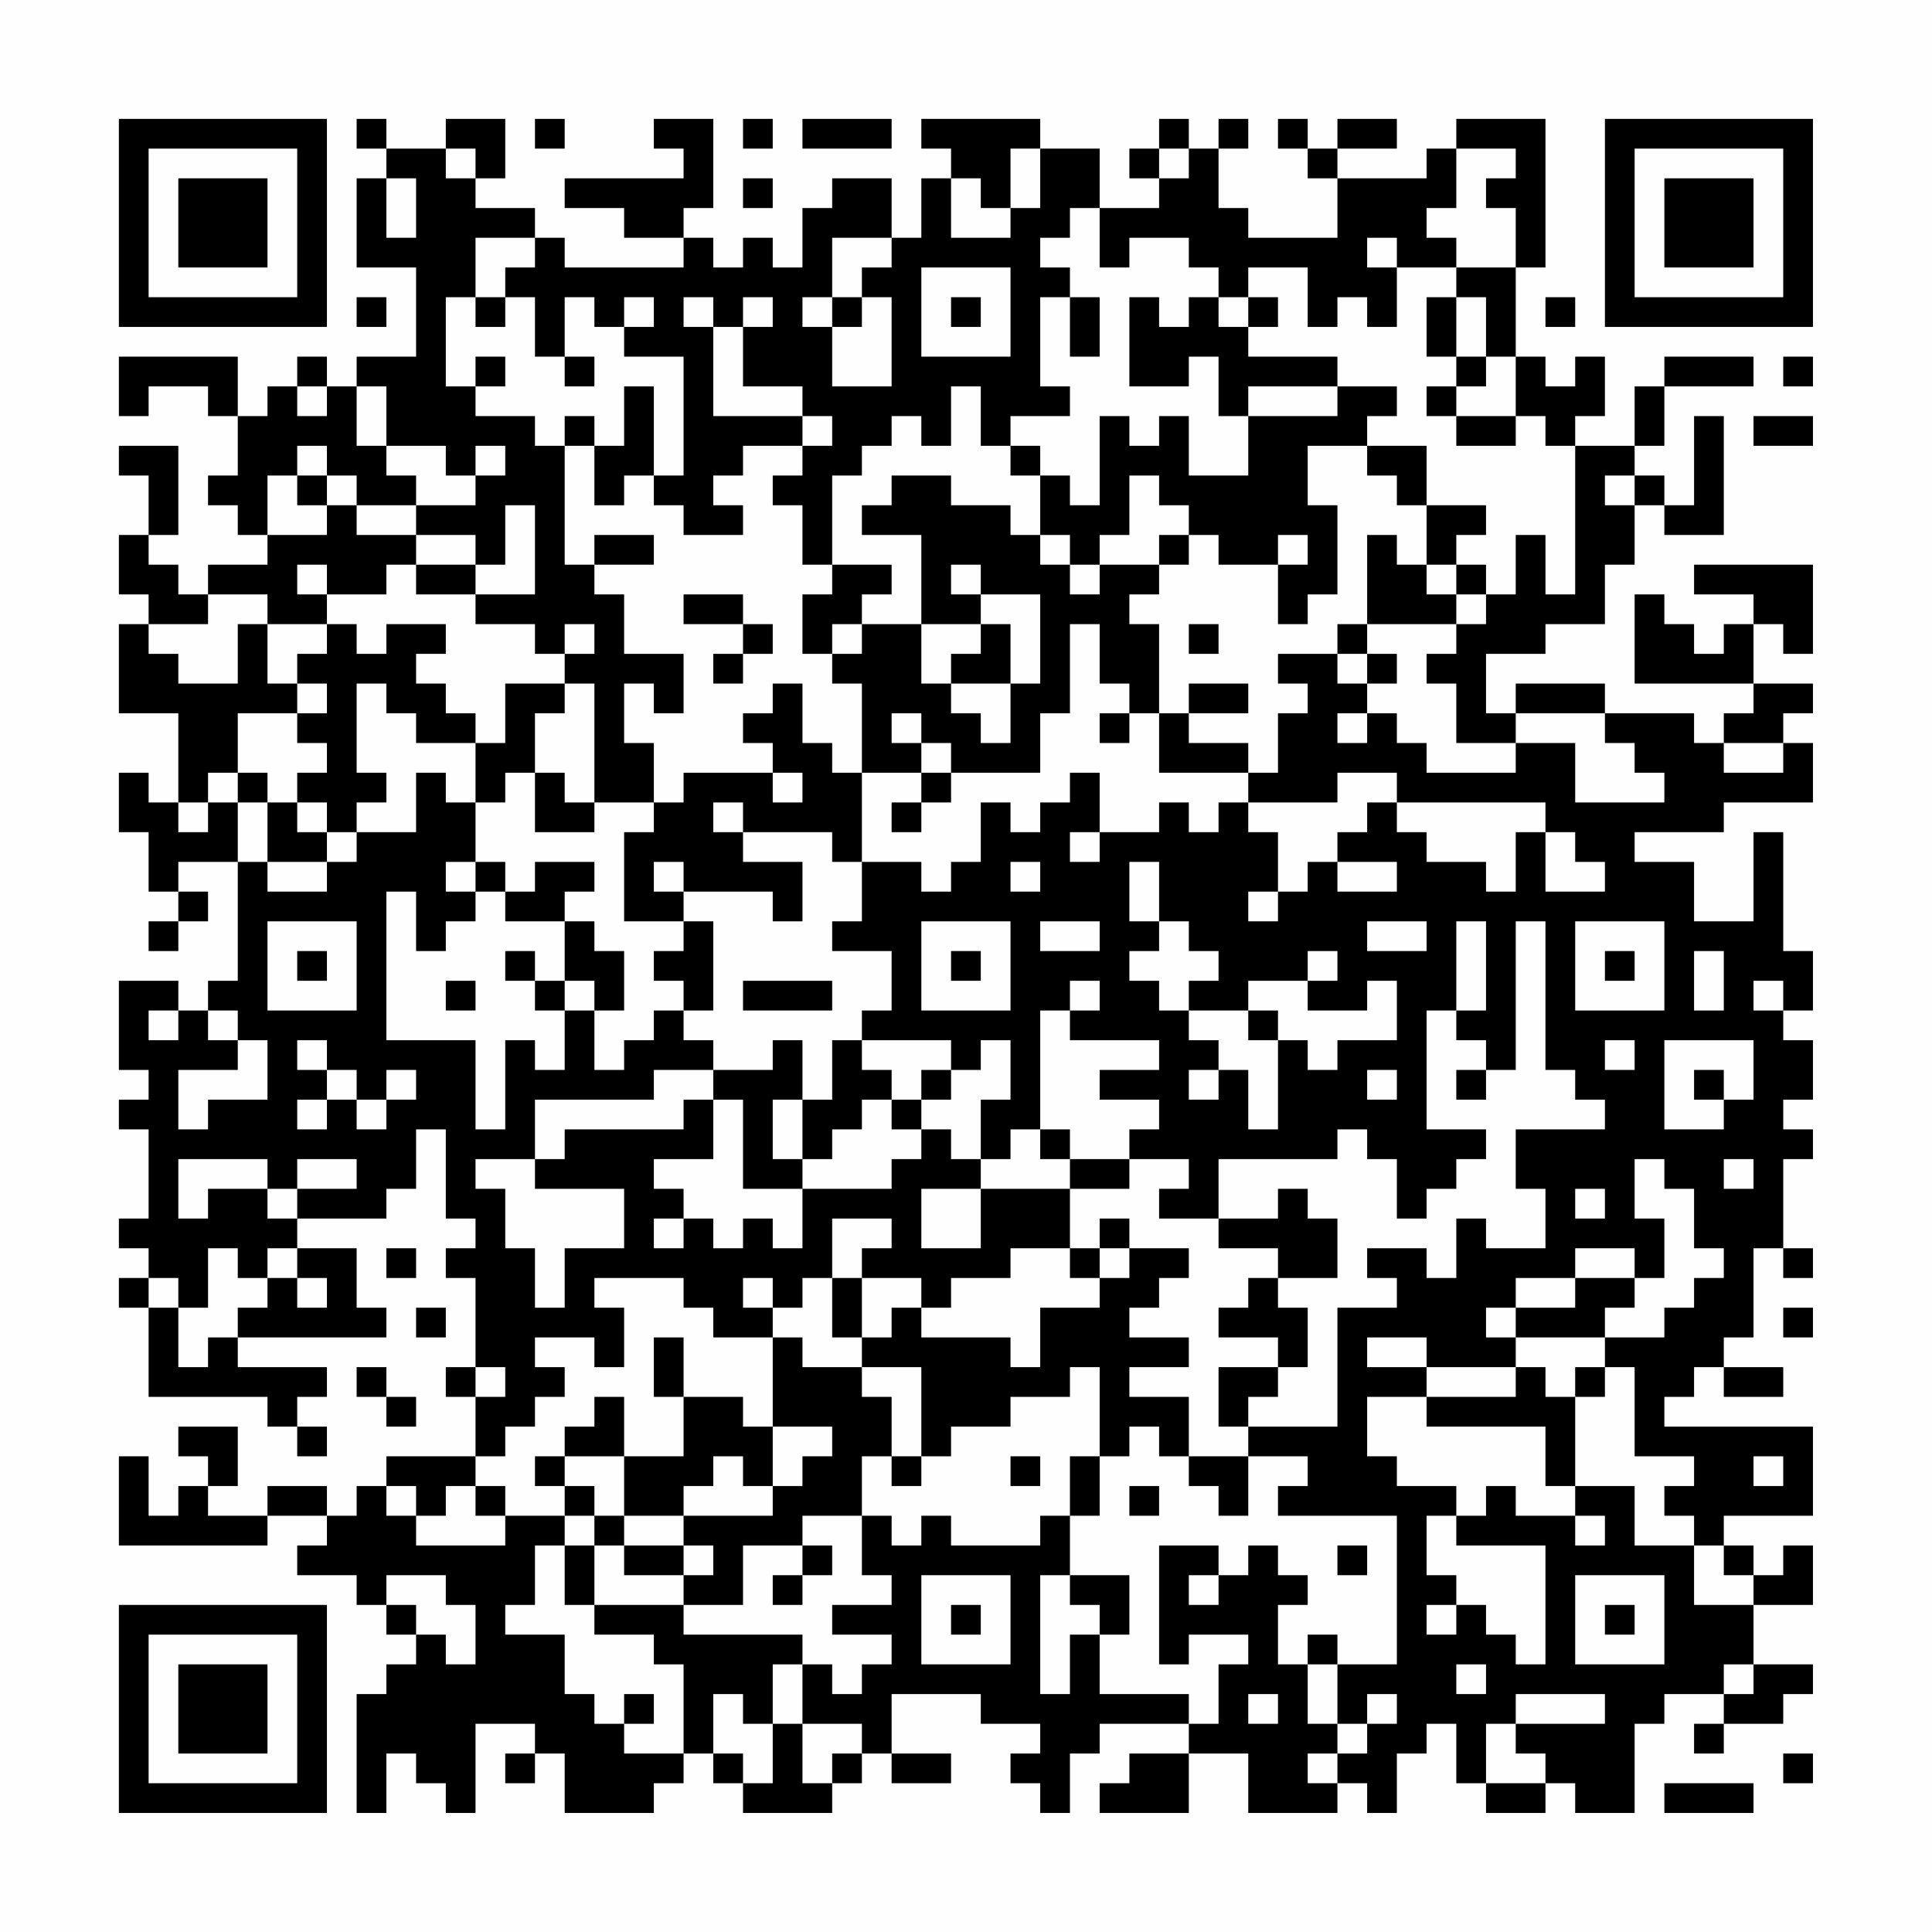 <?xml version="1.0" encoding="UTF-8"?>
<svg xmlns="http://www.w3.org/2000/svg" version="1.1" width="300" height="300" viewBox="0 0 300 300"><rect x="0" y="0" width="300" height="300" fill="#fefefe"/><g transform="scale(4.615)"><g transform="translate(4,4)"><path fill-rule="evenodd" d="M8 0L8 1L9 1L9 2L8 2L8 5L10 5L10 8L8 8L8 9L7 9L7 8L6 8L6 9L5 9L5 10L4 10L4 8L0 8L0 10L1 10L1 9L3 9L3 10L4 10L4 12L3 12L3 13L4 13L4 14L5 14L5 15L3 15L3 16L2 16L2 15L1 15L1 14L2 14L2 11L0 11L0 12L1 12L1 14L0 14L0 16L1 16L1 17L0 17L0 20L2 20L2 23L1 23L1 22L0 22L0 24L1 24L1 26L2 26L2 27L1 27L1 28L2 28L2 27L3 27L3 26L2 26L2 25L4 25L4 29L3 29L3 30L2 30L2 29L0 29L0 32L1 32L1 33L0 33L0 34L1 34L1 37L0 37L0 38L1 38L1 39L0 39L0 40L1 40L1 43L5 43L5 44L6 44L6 45L7 45L7 44L6 44L6 43L7 43L7 42L4 42L4 41L9 41L9 40L8 40L8 38L6 38L6 37L9 37L9 36L10 36L10 34L11 34L11 37L12 37L12 38L11 38L11 39L12 39L12 42L11 42L11 43L12 43L12 45L9 45L9 46L8 46L8 47L7 47L7 46L5 46L5 47L3 47L3 46L4 46L4 44L2 44L2 45L3 45L3 46L2 46L2 47L1 47L1 45L0 45L0 48L5 48L5 47L7 47L7 48L6 48L6 49L8 49L8 50L9 50L9 51L10 51L10 52L9 52L9 53L8 53L8 57L9 57L9 55L10 55L10 56L11 56L11 57L12 57L12 54L14 54L14 55L13 55L13 56L14 56L14 55L15 55L15 57L18 57L18 56L19 56L19 55L20 55L20 56L21 56L21 57L24 57L24 56L25 56L25 55L26 55L26 56L28 56L28 55L26 55L26 53L29 53L29 54L31 54L31 55L30 55L30 56L31 56L31 57L32 57L32 55L33 55L33 54L36 54L36 55L34 55L34 56L33 56L33 57L36 57L36 55L38 55L38 57L41 57L41 56L42 56L42 57L43 57L43 55L44 55L44 54L45 54L45 56L46 56L46 57L48 57L48 56L49 56L49 57L51 57L51 54L52 54L52 53L54 53L54 54L53 54L53 55L54 55L54 54L56 54L56 53L57 53L57 52L55 52L55 50L57 50L57 48L56 48L56 49L55 49L55 48L54 48L54 47L57 47L57 44L52 44L52 43L53 43L53 42L54 42L54 43L56 43L56 42L54 42L54 41L55 41L55 38L56 38L56 39L57 39L57 38L56 38L56 35L57 35L57 34L56 34L56 33L57 33L57 31L56 31L56 30L57 30L57 28L56 28L56 24L55 24L55 27L53 27L53 25L51 25L51 24L54 24L54 23L57 23L57 21L56 21L56 20L57 20L57 19L55 19L55 17L56 17L56 18L57 18L57 15L53 15L53 16L55 16L55 17L54 17L54 18L53 18L53 17L52 17L52 16L51 16L51 19L55 19L55 20L54 20L54 21L53 21L53 20L50 20L50 19L47 19L47 20L46 20L46 18L48 18L48 17L50 17L50 15L51 15L51 13L52 13L52 14L54 14L54 10L53 10L53 13L52 13L52 12L51 12L51 11L52 11L52 9L55 9L55 8L52 8L52 9L51 9L51 11L49 11L49 10L50 10L50 8L49 8L49 9L48 9L48 8L47 8L47 5L48 5L48 0L45 0L45 1L44 1L44 2L41 2L41 1L43 1L43 0L41 0L41 1L40 1L40 0L39 0L39 1L40 1L40 2L41 2L41 4L38 4L38 3L37 3L37 1L38 1L38 0L37 0L37 1L36 1L36 0L35 0L35 1L34 1L34 2L35 2L35 3L33 3L33 1L31 1L31 0L27 0L27 1L28 1L28 2L27 2L27 4L26 4L26 2L24 2L24 3L23 3L23 5L22 5L22 4L21 4L21 5L20 5L20 4L19 4L19 3L20 3L20 0L18 0L18 1L19 1L19 2L15 2L15 3L17 3L17 4L19 4L19 5L15 5L15 4L14 4L14 3L12 3L12 2L13 2L13 0L11 0L11 1L9 1L9 0ZM14 0L14 1L15 1L15 0ZM21 0L21 1L22 1L22 0ZM23 0L23 1L26 1L26 0ZM11 1L11 2L12 2L12 1ZM30 1L30 3L29 3L29 2L28 2L28 4L30 4L30 3L31 3L31 1ZM35 1L35 2L36 2L36 1ZM45 1L45 3L44 3L44 4L45 4L45 5L43 5L43 4L42 4L42 5L43 5L43 7L42 7L42 6L41 6L41 7L40 7L40 5L38 5L38 6L37 6L37 5L36 5L36 4L34 4L34 5L33 5L33 3L32 3L32 4L31 4L31 5L32 5L32 6L31 6L31 9L32 9L32 10L30 10L30 11L29 11L29 9L28 9L28 11L27 11L27 10L26 10L26 11L25 11L25 12L24 12L24 15L23 15L23 13L22 13L22 12L23 12L23 11L24 11L24 10L23 10L23 9L21 9L21 7L22 7L22 6L21 6L21 7L20 7L20 6L19 6L19 7L20 7L20 10L23 10L23 11L21 11L21 12L20 12L20 13L21 13L21 14L19 14L19 13L18 13L18 12L19 12L19 8L17 8L17 7L18 7L18 6L17 6L17 7L16 7L16 6L15 6L15 8L14 8L14 6L13 6L13 5L14 5L14 4L12 4L12 6L11 6L11 9L12 9L12 10L14 10L14 11L15 11L15 15L16 15L16 16L17 16L17 18L19 18L19 20L18 20L18 19L17 19L17 21L18 21L18 23L16 23L16 19L15 19L15 18L16 18L16 17L15 17L15 18L14 18L14 17L12 17L12 16L14 16L14 13L13 13L13 15L12 15L12 14L10 14L10 13L12 13L12 12L13 12L13 11L12 11L12 12L11 12L11 11L9 11L9 9L8 9L8 11L9 11L9 12L10 12L10 13L8 13L8 12L7 12L7 11L6 11L6 12L5 12L5 14L7 14L7 13L8 13L8 14L10 14L10 15L9 15L9 16L7 16L7 15L6 15L6 16L7 16L7 17L5 17L5 16L3 16L3 17L1 17L1 18L2 18L2 19L4 19L4 17L5 17L5 19L6 19L6 20L4 20L4 22L3 22L3 23L2 23L2 24L3 24L3 23L4 23L4 25L5 25L5 26L7 26L7 25L8 25L8 24L10 24L10 22L11 22L11 23L12 23L12 25L11 25L11 26L12 26L12 27L11 27L11 28L10 28L10 26L9 26L9 31L12 31L12 34L13 34L13 31L14 31L14 32L15 32L15 30L16 30L16 32L17 32L17 31L18 31L18 30L19 30L19 31L20 31L20 32L18 32L18 33L14 33L14 35L12 35L12 36L13 36L13 38L14 38L14 40L15 40L15 38L17 38L17 36L14 36L14 35L15 35L15 34L19 34L19 33L20 33L20 35L18 35L18 36L19 36L19 37L18 37L18 38L19 38L19 37L20 37L20 38L21 38L21 37L22 37L22 38L23 38L23 36L26 36L26 35L27 35L27 34L28 34L28 35L29 35L29 36L27 36L27 38L29 38L29 36L32 36L32 38L30 38L30 39L28 39L28 40L27 40L27 39L25 39L25 38L26 38L26 37L24 37L24 39L23 39L23 40L22 40L22 39L21 39L21 40L22 40L22 41L20 41L20 40L19 40L19 39L16 39L16 40L17 40L17 42L16 42L16 41L14 41L14 42L15 42L15 43L14 43L14 44L13 44L13 45L12 45L12 46L11 46L11 47L10 47L10 46L9 46L9 47L10 47L10 48L13 48L13 47L15 47L15 48L14 48L14 50L13 50L13 51L15 51L15 53L16 53L16 54L17 54L17 55L19 55L19 52L18 52L18 51L16 51L16 50L19 50L19 51L23 51L23 52L22 52L22 54L21 54L21 53L20 53L20 55L21 55L21 56L22 56L22 54L23 54L23 56L24 56L24 55L25 55L25 54L23 54L23 52L24 52L24 53L25 53L25 52L26 52L26 51L24 51L24 50L26 50L26 49L25 49L25 47L26 47L26 48L27 48L27 47L28 47L28 48L31 48L31 47L32 47L32 49L31 49L31 53L32 53L32 51L33 51L33 53L36 53L36 54L37 54L37 52L38 52L38 51L36 51L36 52L35 52L35 48L37 48L37 49L36 49L36 50L37 50L37 49L38 49L38 48L39 48L39 49L40 49L40 50L39 50L39 52L40 52L40 54L41 54L41 55L40 55L40 56L41 56L41 55L42 55L42 54L43 54L43 53L42 53L42 54L41 54L41 52L43 52L43 47L39 47L39 46L40 46L40 45L38 45L38 44L41 44L41 40L43 40L43 39L42 39L42 38L44 38L44 39L45 39L45 37L46 37L46 38L48 38L48 36L47 36L47 34L50 34L50 33L49 33L49 32L48 32L48 27L47 27L47 32L46 32L46 31L45 31L45 30L46 30L46 27L45 27L45 30L44 30L44 34L46 34L46 35L45 35L45 36L44 36L44 37L43 37L43 35L42 35L42 34L41 34L41 35L37 35L37 37L35 37L35 36L36 36L36 35L34 35L34 34L35 34L35 33L33 33L33 32L35 32L35 31L32 31L32 30L33 30L33 29L32 29L32 30L31 30L31 34L30 34L30 35L29 35L29 33L30 33L30 31L29 31L29 32L28 32L28 31L25 31L25 30L26 30L26 28L24 28L24 27L25 27L25 25L27 25L27 26L28 26L28 25L29 25L29 23L30 23L30 24L31 24L31 23L32 23L32 22L33 22L33 24L32 24L32 25L33 25L33 24L35 24L35 23L36 23L36 24L37 24L37 23L38 23L38 24L39 24L39 26L38 26L38 27L39 27L39 26L40 26L40 25L41 25L41 26L43 26L43 25L41 25L41 24L42 24L42 23L43 23L43 24L44 24L44 25L46 25L46 26L47 26L47 24L48 24L48 26L50 26L50 25L49 25L49 24L48 24L48 23L43 23L43 22L41 22L41 23L38 23L38 22L39 22L39 20L40 20L40 19L39 19L39 18L41 18L41 19L42 19L42 20L41 20L41 21L42 21L42 20L43 20L43 21L44 21L44 22L47 22L47 21L49 21L49 23L52 23L52 22L51 22L51 21L50 21L50 20L47 20L47 21L45 21L45 19L44 19L44 18L45 18L45 17L46 17L46 16L47 16L47 14L48 14L48 16L49 16L49 11L48 11L48 10L47 10L47 8L46 8L46 6L45 6L45 5L47 5L47 3L46 3L46 2L47 2L47 1ZM9 2L9 4L10 4L10 2ZM21 2L21 3L22 3L22 2ZM24 4L24 6L23 6L23 7L24 7L24 9L26 9L26 6L25 6L25 5L26 5L26 4ZM27 5L27 8L30 8L30 5ZM8 6L8 7L9 7L9 6ZM12 6L12 7L13 7L13 6ZM24 6L24 7L25 7L25 6ZM28 6L28 7L29 7L29 6ZM32 6L32 8L33 8L33 6ZM34 6L34 9L36 9L36 8L37 8L37 10L38 10L38 12L36 12L36 10L35 10L35 11L34 11L34 10L33 10L33 13L32 13L32 12L31 12L31 11L30 11L30 12L31 12L31 14L30 14L30 13L28 13L28 12L26 12L26 13L25 13L25 14L27 14L27 17L25 17L25 16L26 16L26 15L24 15L24 16L23 16L23 18L24 18L24 19L25 19L25 22L24 22L24 21L23 21L23 19L22 19L22 20L21 20L21 21L22 21L22 22L19 22L19 23L18 23L18 24L17 24L17 27L19 27L19 28L18 28L18 29L19 29L19 30L20 30L20 27L19 27L19 26L22 26L22 27L23 27L23 25L21 25L21 24L24 24L24 25L25 25L25 22L27 22L27 23L26 23L26 24L27 24L27 23L28 23L28 22L31 22L31 20L32 20L32 17L33 17L33 19L34 19L34 20L33 20L33 21L34 21L34 20L35 20L35 22L38 22L38 21L36 21L36 20L38 20L38 19L36 19L36 20L35 20L35 17L34 17L34 16L35 16L35 15L36 15L36 14L37 14L37 15L39 15L39 17L40 17L40 16L41 16L41 13L40 13L40 11L42 11L42 12L43 12L43 13L44 13L44 15L43 15L43 14L42 14L42 17L41 17L41 18L42 18L42 19L43 19L43 18L42 18L42 17L45 17L45 16L46 16L46 15L45 15L45 14L46 14L46 13L44 13L44 11L42 11L42 10L43 10L43 9L41 9L41 8L38 8L38 7L39 7L39 6L38 6L38 7L37 7L37 6L36 6L36 7L35 7L35 6ZM44 6L44 8L45 8L45 9L44 9L44 10L45 10L45 11L47 11L47 10L45 10L45 9L46 9L46 8L45 8L45 6ZM48 6L48 7L49 7L49 6ZM12 8L12 9L13 9L13 8ZM15 8L15 9L16 9L16 8ZM56 8L56 9L57 9L57 8ZM6 9L6 10L7 10L7 9ZM17 9L17 11L16 11L16 10L15 10L15 11L16 11L16 13L17 13L17 12L18 12L18 9ZM38 9L38 10L41 10L41 9ZM55 10L55 11L57 11L57 10ZM6 12L6 13L7 13L7 12ZM34 12L34 14L33 14L33 15L32 15L32 14L31 14L31 15L32 15L32 16L33 16L33 15L35 15L35 14L36 14L36 13L35 13L35 12ZM50 12L50 13L51 13L51 12ZM16 14L16 15L18 15L18 14ZM39 14L39 15L40 15L40 14ZM10 15L10 16L12 16L12 15ZM28 15L28 16L29 16L29 17L27 17L27 19L28 19L28 20L29 20L29 21L30 21L30 19L31 19L31 16L29 16L29 15ZM44 15L44 16L45 16L45 15ZM19 16L19 17L21 17L21 18L20 18L20 19L21 19L21 18L22 18L22 17L21 17L21 16ZM7 17L7 18L6 18L6 19L7 19L7 20L6 20L6 21L7 21L7 22L6 22L6 23L5 23L5 22L4 22L4 23L5 23L5 25L7 25L7 24L8 24L8 23L9 23L9 22L8 22L8 19L9 19L9 20L10 20L10 21L12 21L12 23L13 23L13 22L14 22L14 24L16 24L16 23L15 23L15 22L14 22L14 20L15 20L15 19L13 19L13 21L12 21L12 20L11 20L11 19L10 19L10 18L11 18L11 17L9 17L9 18L8 18L8 17ZM24 17L24 18L25 18L25 17ZM29 17L29 18L28 18L28 19L30 19L30 17ZM36 17L36 18L37 18L37 17ZM26 20L26 21L27 21L27 22L28 22L28 21L27 21L27 20ZM54 21L54 22L56 22L56 21ZM22 22L22 23L23 23L23 22ZM6 23L6 24L7 24L7 23ZM20 23L20 24L21 24L21 23ZM12 25L12 26L13 26L13 27L15 27L15 29L14 29L14 28L13 28L13 29L14 29L14 30L15 30L15 29L16 29L16 30L17 30L17 28L16 28L16 27L15 27L15 26L16 26L16 25L14 25L14 26L13 26L13 25ZM18 25L18 26L19 26L19 25ZM30 25L30 26L31 26L31 25ZM34 25L34 27L35 27L35 28L34 28L34 29L35 29L35 30L36 30L36 31L37 31L37 32L36 32L36 33L37 33L37 32L38 32L38 34L39 34L39 31L40 31L40 32L41 32L41 31L43 31L43 29L42 29L42 30L40 30L40 29L41 29L41 28L40 28L40 29L38 29L38 30L36 30L36 29L37 29L37 28L36 28L36 27L35 27L35 25ZM5 27L5 30L8 30L8 27ZM27 27L27 30L30 30L30 27ZM31 27L31 28L33 28L33 27ZM42 27L42 28L44 28L44 27ZM49 27L49 30L52 30L52 27ZM6 28L6 29L7 29L7 28ZM28 28L28 29L29 29L29 28ZM50 28L50 29L51 29L51 28ZM53 28L53 30L54 30L54 28ZM11 29L11 30L12 30L12 29ZM21 29L21 30L24 30L24 29ZM55 29L55 30L56 30L56 29ZM1 30L1 31L2 31L2 30ZM3 30L3 31L4 31L4 32L2 32L2 34L3 34L3 33L5 33L5 31L4 31L4 30ZM38 30L38 31L39 31L39 30ZM6 31L6 32L7 32L7 33L6 33L6 34L7 34L7 33L8 33L8 34L9 34L9 33L10 33L10 32L9 32L9 33L8 33L8 32L7 32L7 31ZM22 31L22 32L20 32L20 33L21 33L21 36L23 36L23 35L24 35L24 34L25 34L25 33L26 33L26 34L27 34L27 33L28 33L28 32L27 32L27 33L26 33L26 32L25 32L25 31L24 31L24 33L23 33L23 31ZM50 31L50 32L51 32L51 31ZM52 31L52 34L54 34L54 33L55 33L55 31ZM42 32L42 33L43 33L43 32ZM45 32L45 33L46 33L46 32ZM53 32L53 33L54 33L54 32ZM22 33L22 35L23 35L23 33ZM31 34L31 35L32 35L32 36L34 36L34 35L32 35L32 34ZM2 35L2 37L3 37L3 36L5 36L5 37L6 37L6 36L8 36L8 35L6 35L6 36L5 36L5 35ZM51 35L51 37L52 37L52 39L51 39L51 38L49 38L49 39L47 39L47 40L46 40L46 41L47 41L47 42L44 42L44 41L42 41L42 42L44 42L44 43L42 43L42 45L43 45L43 46L45 46L45 47L44 47L44 49L45 49L45 50L44 50L44 51L45 51L45 50L46 50L46 51L47 51L47 52L48 52L48 48L45 48L45 47L46 47L46 46L47 46L47 47L49 47L49 48L50 48L50 47L49 47L49 46L51 46L51 48L53 48L53 50L55 50L55 49L54 49L54 48L53 48L53 47L52 47L52 46L53 46L53 45L51 45L51 42L50 42L50 41L52 41L52 40L53 40L53 39L54 39L54 38L53 38L53 36L52 36L52 35ZM54 35L54 36L55 36L55 35ZM39 36L39 37L37 37L37 38L39 38L39 39L38 39L38 40L37 40L37 41L39 41L39 42L37 42L37 44L38 44L38 43L39 43L39 42L40 42L40 40L39 40L39 39L41 39L41 37L40 37L40 36ZM49 36L49 37L50 37L50 36ZM33 37L33 38L32 38L32 39L33 39L33 40L31 40L31 42L30 42L30 41L27 41L27 40L26 40L26 41L25 41L25 39L24 39L24 41L25 41L25 42L23 42L23 41L22 41L22 44L21 44L21 43L19 43L19 41L18 41L18 43L19 43L19 45L17 45L17 43L16 43L16 44L15 44L15 45L14 45L14 46L15 46L15 47L16 47L16 48L15 48L15 50L16 50L16 48L17 48L17 49L19 49L19 50L21 50L21 48L23 48L23 49L22 49L22 50L23 50L23 49L24 49L24 48L23 48L23 47L25 47L25 45L26 45L26 46L27 46L27 45L28 45L28 44L30 44L30 43L32 43L32 42L33 42L33 45L32 45L32 47L33 47L33 45L34 45L34 44L35 44L35 45L36 45L36 46L37 46L37 47L38 47L38 45L36 45L36 43L34 43L34 42L36 42L36 41L34 41L34 40L35 40L35 39L36 39L36 38L34 38L34 37ZM3 38L3 40L2 40L2 39L1 39L1 40L2 40L2 42L3 42L3 41L4 41L4 40L5 40L5 39L6 39L6 40L7 40L7 39L6 39L6 38L5 38L5 39L4 39L4 38ZM9 38L9 39L10 39L10 38ZM33 38L33 39L34 39L34 38ZM49 39L49 40L47 40L47 41L50 41L50 40L51 40L51 39ZM10 40L10 41L11 41L11 40ZM56 40L56 41L57 41L57 40ZM8 42L8 43L9 43L9 44L10 44L10 43L9 43L9 42ZM12 42L12 43L13 43L13 42ZM25 42L25 43L26 43L26 45L27 45L27 42ZM47 42L47 43L44 43L44 44L48 44L48 46L49 46L49 43L50 43L50 42L49 42L49 43L48 43L48 42ZM22 44L22 46L21 46L21 45L20 45L20 46L19 46L19 47L17 47L17 45L15 45L15 46L16 46L16 47L17 47L17 48L19 48L19 49L20 49L20 48L19 48L19 47L22 47L22 46L23 46L23 45L24 45L24 44ZM30 45L30 46L31 46L31 45ZM55 45L55 46L56 46L56 45ZM12 46L12 47L13 47L13 46ZM34 46L34 47L35 47L35 46ZM41 48L41 49L42 49L42 48ZM9 49L9 50L10 50L10 51L11 51L11 52L12 52L12 50L11 50L11 49ZM27 49L27 52L30 52L30 49ZM32 49L32 50L33 50L33 51L34 51L34 49ZM49 49L49 52L52 52L52 49ZM28 50L28 51L29 51L29 50ZM50 50L50 51L51 51L51 50ZM40 51L40 52L41 52L41 51ZM45 52L45 53L46 53L46 52ZM54 52L54 53L55 53L55 52ZM17 53L17 54L18 54L18 53ZM38 53L38 54L39 54L39 53ZM47 53L47 54L46 54L46 56L48 56L48 55L47 55L47 54L50 54L50 53ZM56 55L56 56L57 56L57 55ZM52 56L52 57L55 57L55 56ZM0 0L0 7L7 7L7 0ZM1 1L1 6L6 6L6 1ZM2 2L2 5L5 5L5 2ZM50 0L50 7L57 7L57 0ZM51 1L51 6L56 6L56 1ZM52 2L52 5L55 5L55 2ZM0 50L0 57L7 57L7 50ZM1 51L1 56L6 56L6 51ZM2 52L2 55L5 55L5 52Z" fill="#000000"/></g></g></svg>
